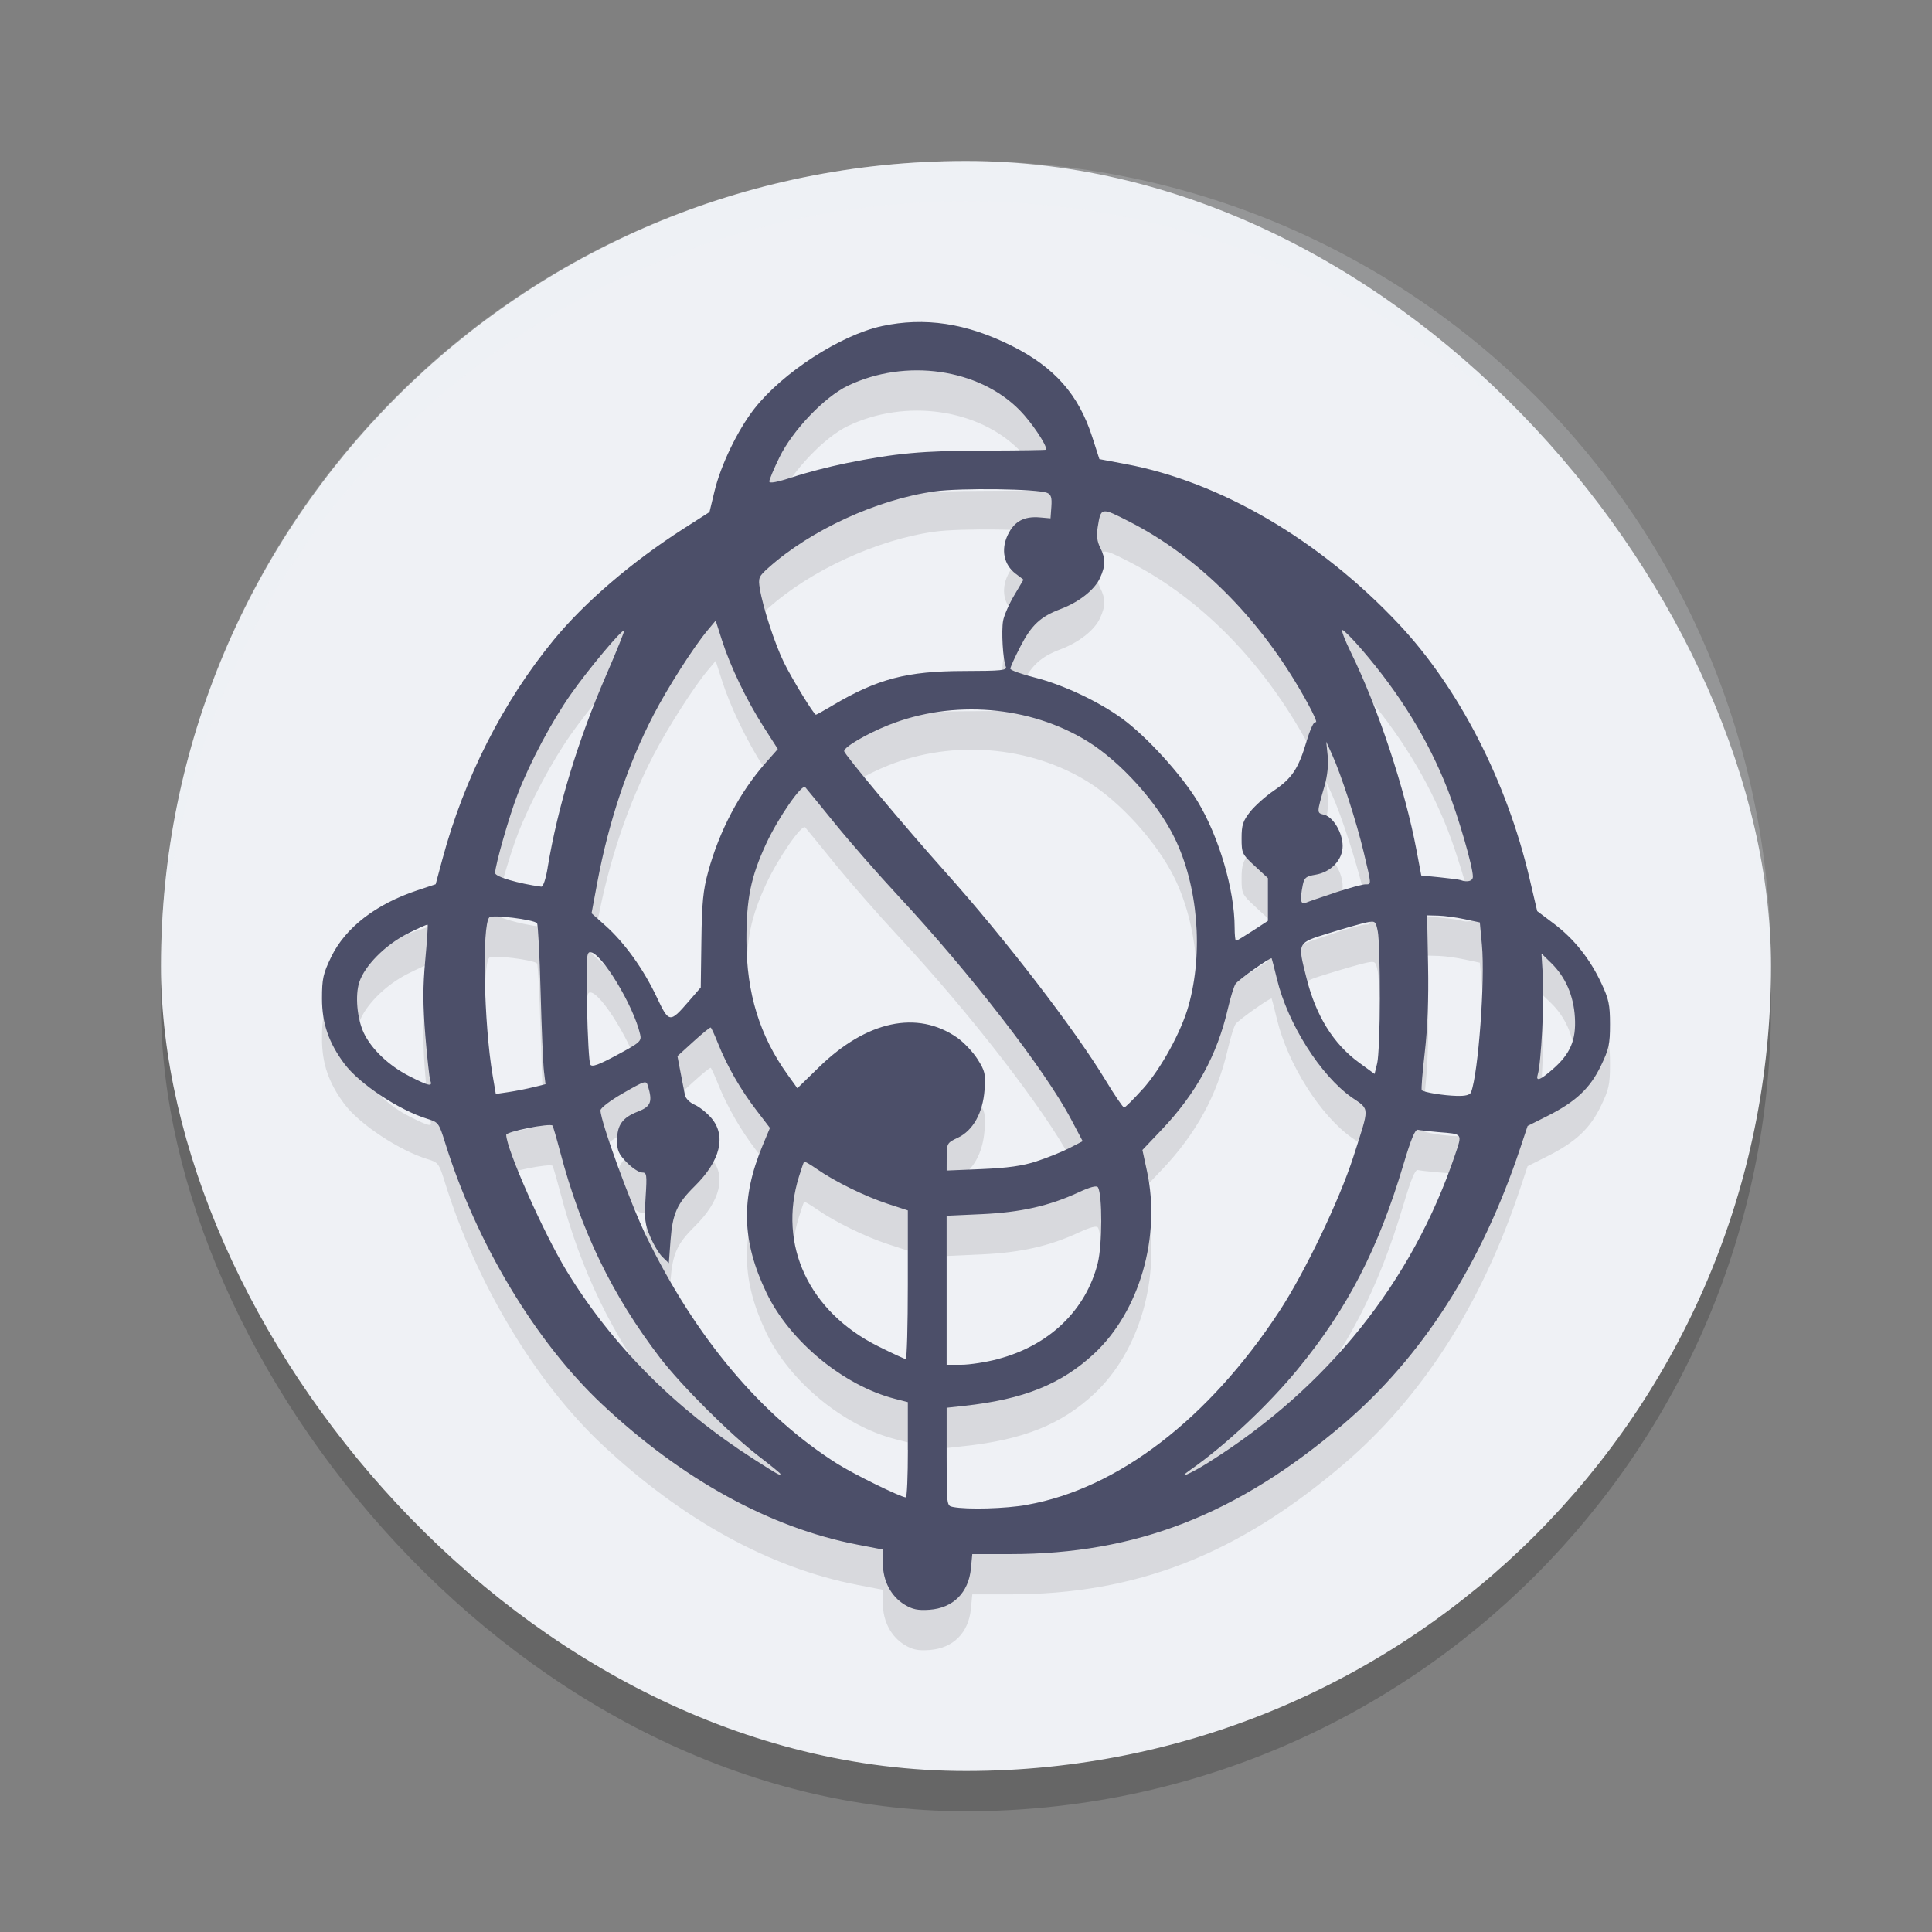 <svg xmlns="http://www.w3.org/2000/svg" width="48" height="48" version="1">
 <rect width="100%" height="100%" fill="#808080" stroke="none"/>
 <rect style="opacity:0.2" width="40" height="40" x="4" y="5" rx="20" ry="20"/>
 <rect style="fill:#eff1f5" width="40" height="40" x="4" y="4" rx="20" ry="20"/>
 <path style="opacity:0.2;fill:#eff1f5" d="M 24,4 C 12.921,4 4.002,12.92 4.002,24 c 0,0.168 -0.004,0.333 0,0.5 C 4.266,13.654 13.089,5 24,5 c 10.911,0 19.734,8.654 19.998,19.5 0.004,-0.167 0,-0.332 0,-0.5 C 43.998,12.92 35.079,4 24,4 Z"/>
 <path style="opacity:0.1" d="m 22.476,40.868 c -0.338,-0.205 -0.541,-0.59 -0.541,-1.025 v -0.345 l -0.637,-0.123 c -2.171,-0.42 -4.349,-1.618 -6.339,-3.485 -1.656,-1.555 -3.126,-4.005 -3.902,-6.505 -0.15,-0.482 -0.166,-0.505 -0.437,-0.587 C 9.917,28.583 8.93,27.929 8.559,27.433 8.168,26.91 8,26.424 8,25.812 c -4.89e-5,-0.495 0.027,-0.62 0.226,-1.032 0.354,-0.733 1.11,-1.317 2.149,-1.662 l 0.449,-0.149 0.165,-0.614 c 0.541,-2.017 1.511,-3.928 2.771,-5.46 0.769,-0.935 1.945,-1.942 3.217,-2.757 l 0.65,-0.416 0.125,-0.519 c 0.156,-0.65 0.576,-1.519 0.987,-2.045 0.702,-0.899 2.143,-1.833 3.167,-2.055 1.069,-0.231 2.104,-0.074 3.229,0.489 1.063,0.532 1.66,1.207 2.001,2.263 l 0.178,0.552 0.649,0.122 c 2.361,0.443 4.821,1.883 6.786,3.972 1.494,1.588 2.687,3.909 3.253,6.329 l 0.189,0.807 0.411,0.309 c 0.501,0.376 0.9,0.875 1.183,1.482 C 39.97,25.82 40,25.962 40,26.447 c 0,0.496 -0.027,0.62 -0.228,1.036 -0.269,0.557 -0.624,0.89 -1.33,1.245 l -0.489,0.246 -0.187,0.562 c -0.962,2.883 -2.438,5.185 -4.395,6.851 -2.638,2.247 -5.148,3.224 -8.276,3.224 h -0.939 l -0.034,0.356 c -0.057,0.601 -0.441,0.985 -1.031,1.027 -0.283,0.02 -0.42,-0.008 -0.615,-0.126 z m 3.046,-2.483 c 2.254,-0.402 4.508,-2.132 6.263,-4.807 0.63,-0.96 1.493,-2.762 1.837,-3.831 0.412,-1.285 0.415,-1.164 -0.036,-1.481 -0.781,-0.549 -1.592,-1.832 -1.86,-2.942 -0.065,-0.27 -0.125,-0.502 -0.132,-0.515 -0.021,-0.036 -0.81,0.521 -0.894,0.631 -0.04,0.052 -0.127,0.332 -0.194,0.622 -0.265,1.148 -0.788,2.103 -1.64,3.001 l -0.483,0.508 0.114,0.529 c 0.35,1.626 -0.186,3.48 -1.31,4.528 -0.819,0.763 -1.757,1.141 -3.238,1.301 l -0.43,0.047 v 1.217 c 0,1.206 0.001,1.217 0.155,1.247 0.356,0.07 1.312,0.043 1.849,-0.053 z M 22.555,37.021 v -1.185 l -0.318,-0.082 C 20.955,35.425 19.62,34.324 19.042,33.119 18.428,31.838 18.399,30.773 18.945,29.463 l 0.183,-0.439 -0.342,-0.447 c -0.389,-0.507 -0.724,-1.091 -0.947,-1.651 -0.084,-0.211 -0.166,-0.389 -0.183,-0.397 -0.017,-0.008 -0.209,0.149 -0.428,0.348 l -0.398,0.362 0.078,0.411 c 0.043,0.226 0.092,0.478 0.109,0.56 0.017,0.083 0.124,0.188 0.238,0.237 0.114,0.048 0.3,0.196 0.414,0.327 0.381,0.443 0.231,1.065 -0.41,1.697 -0.442,0.437 -0.55,0.679 -0.601,1.349 l -0.042,0.563 -0.156,-0.15 c -0.086,-0.082 -0.225,-0.312 -0.308,-0.511 -0.132,-0.314 -0.147,-0.442 -0.113,-0.976 0.036,-0.571 0.03,-0.615 -0.092,-0.615 -0.072,0 -0.24,-0.112 -0.374,-0.248 -0.202,-0.206 -0.243,-0.299 -0.243,-0.546 0,-0.385 0.133,-0.57 0.516,-0.719 0.324,-0.126 0.37,-0.242 0.251,-0.637 -0.043,-0.143 -0.066,-0.137 -0.612,0.176 -0.319,0.182 -0.567,0.371 -0.567,0.43 0.001,0.277 0.742,2.312 1.14,3.133 1.212,2.501 2.856,4.458 4.743,5.647 0.424,0.267 1.562,0.825 1.703,0.836 0.028,0.002 0.052,-0.53 0.052,-1.182 z m -3.166,0.597 c 0,-0.015 -0.24,-0.21 -0.533,-0.435 -0.711,-0.544 -1.927,-1.757 -2.46,-2.452 -1.184,-1.547 -1.962,-3.15 -2.48,-5.117 -0.09,-0.343 -0.176,-0.635 -0.189,-0.649 -0.065,-0.066 -1.15,0.15 -1.15,0.229 0,0.349 0.928,2.442 1.497,3.376 1.127,1.849 2.704,3.436 4.655,4.683 0.605,0.387 0.66,0.417 0.66,0.365 z m 10.661,-0.301 c 2.93,-1.84 5.039,-4.476 6.101,-7.627 0.181,-0.538 0.2,-0.513 -0.418,-0.563 -0.227,-0.019 -0.455,-0.045 -0.507,-0.058 -0.067,-0.017 -0.171,0.233 -0.357,0.859 -0.626,2.101 -1.39,3.583 -2.623,5.085 -0.745,0.908 -1.793,1.89 -2.673,2.506 -0.366,0.256 -0.016,0.109 0.478,-0.201 z m -5.265,-2.55 c 1.279,-0.334 2.195,-1.212 2.489,-2.389 0.113,-0.453 0.116,-1.695 0.004,-1.879 -0.031,-0.052 -0.19,-0.01 -0.484,0.126 -0.727,0.336 -1.437,0.496 -2.399,0.54 l -0.877,0.04 v 1.851 1.851 h 0.367 c 0.202,0 0.607,-0.062 0.9,-0.139 z M 22.555,32.919 V 31.072 L 22.056,30.909 c -0.564,-0.185 -1.318,-0.555 -1.76,-0.864 -0.164,-0.114 -0.306,-0.197 -0.318,-0.184 -0.011,0.013 -0.069,0.182 -0.129,0.375 -0.526,1.697 0.248,3.353 1.968,4.212 0.349,0.174 0.657,0.317 0.686,0.317 0.028,1.39e-4 0.052,-0.831 0.052,-1.847 z m 3.2,-3.068 c 0.265,-0.086 0.631,-0.233 0.813,-0.327 l 0.331,-0.171 -0.286,-0.541 c -0.649,-1.229 -2.513,-3.638 -4.303,-5.561 -0.485,-0.521 -1.19,-1.327 -1.566,-1.79 -0.376,-0.463 -0.708,-0.87 -0.738,-0.903 -0.083,-0.092 -0.672,0.76 -0.97,1.402 -0.383,0.826 -0.495,1.377 -0.491,2.415 0.004,1.304 0.329,2.359 1.022,3.323 l 0.243,0.339 0.537,-0.523 c 1.185,-1.155 2.444,-1.424 3.435,-0.733 0.164,0.115 0.391,0.355 0.505,0.534 0.186,0.294 0.203,0.368 0.174,0.762 -0.042,0.573 -0.288,1.013 -0.665,1.19 -0.264,0.124 -0.274,0.141 -0.276,0.472 l -0.001,0.343 0.877,-0.037 c 0.638,-0.027 1.009,-0.079 1.359,-0.193 z m 2.639,-1.796 c 0.447,-0.498 0.955,-1.422 1.135,-2.068 0.373,-1.334 0.235,-2.985 -0.35,-4.176 -0.432,-0.88 -1.335,-1.881 -2.152,-2.388 -1.436,-0.89 -3.351,-1.048 -4.954,-0.408 -0.544,0.217 -1.101,0.544 -1.101,0.646 0,0.076 1.51,1.88 2.51,2.998 1.486,1.661 3.224,3.92 3.988,5.183 0.224,0.371 0.431,0.674 0.458,0.674 0.028,0 0.237,-0.208 0.465,-0.462 z m 8.155,0.079 c 0.18,-0.477 0.35,-2.785 0.269,-3.654 l -0.052,-0.562 -0.379,-0.081 c -0.208,-0.045 -0.503,-0.084 -0.655,-0.088 l -0.276,-0.007 0.024,1.246 c 0.016,0.825 -0.012,1.554 -0.082,2.156 -0.058,0.501 -0.092,0.924 -0.075,0.941 0.053,0.054 0.537,0.133 0.868,0.142 0.222,0.006 0.331,-0.023 0.358,-0.094 z m -23.295,-0.123 0.299,-0.075 -0.039,-0.324 c -0.021,-0.178 -0.059,-1.066 -0.083,-1.974 -0.024,-0.908 -0.064,-1.673 -0.089,-1.701 -0.082,-0.091 -1.114,-0.219 -1.184,-0.146 -0.188,0.192 -0.137,2.645 0.081,3.924 l 0.079,0.464 0.319,-0.047 c 0.175,-0.026 0.453,-0.081 0.617,-0.122 z m -2.563,-0.168 c -0.023,-0.062 -0.079,-0.565 -0.124,-1.117 -0.062,-0.766 -0.063,-1.209 -0.002,-1.867 0.044,-0.475 0.07,-0.873 0.059,-0.885 -0.012,-0.012 -0.241,0.091 -0.51,0.228 -0.547,0.279 -1.056,0.794 -1.188,1.202 -0.106,0.327 -0.055,0.899 0.11,1.254 0.189,0.404 0.624,0.818 1.129,1.076 0.496,0.253 0.587,0.272 0.526,0.11 z m 27.889,-0.281 c 0.434,-0.379 0.581,-0.722 0.548,-1.285 -0.031,-0.542 -0.236,-1.009 -0.592,-1.354 l -0.239,-0.232 0.037,0.594 c 0.036,0.576 -0.047,2.143 -0.127,2.403 -0.06,0.193 0.051,0.155 0.372,-0.125 z m -4.298,-1.783 c 0.001,-0.753 -0.021,-1.49 -0.051,-1.637 -0.051,-0.256 -0.063,-0.266 -0.273,-0.225 -0.121,0.024 -0.537,0.142 -0.925,0.262 -0.817,0.254 -0.8,0.219 -0.572,1.126 0.234,0.933 0.667,1.63 1.301,2.093 l 0.389,0.284 0.065,-0.267 c 0.036,-0.147 0.066,-0.884 0.067,-1.637 z m -18.378,0.919 c -0.165,-0.721 -0.969,-2.042 -1.241,-2.042 -0.094,0 -0.103,0.165 -0.079,1.352 0.015,0.743 0.052,1.392 0.082,1.441 0.041,0.068 0.205,0.009 0.667,-0.24 0.571,-0.307 0.61,-0.342 0.571,-0.511 z m 1.216,-0.83 0.29,-0.335 0.016,-1.159 c 0.012,-0.948 0.043,-1.26 0.169,-1.718 0.277,-1.015 0.781,-1.97 1.425,-2.7 l 0.305,-0.346 -0.352,-0.549 c -0.425,-0.664 -0.828,-1.502 -1.037,-2.157 l -0.155,-0.485 -0.2,0.239 c -0.348,0.416 -0.996,1.431 -1.348,2.111 -0.636,1.228 -1.108,2.634 -1.391,4.145 l -0.145,0.776 0.345,0.308 c 0.474,0.423 0.943,1.075 1.268,1.762 0.314,0.664 0.327,0.665 0.81,0.108 z m 14.001,-1.741 0.38,-0.248 v -0.531 -0.531 l -0.327,-0.302 c -0.315,-0.291 -0.327,-0.316 -0.327,-0.689 0,-0.328 0.033,-0.429 0.212,-0.657 0.117,-0.148 0.384,-0.387 0.595,-0.53 0.451,-0.307 0.607,-0.545 0.811,-1.232 0.084,-0.282 0.18,-0.49 0.218,-0.467 0.089,0.056 -0.17,-0.458 -0.517,-1.026 -1.074,-1.757 -2.502,-3.132 -4.099,-3.95 -0.715,-0.366 -0.714,-0.366 -0.795,0.134 -0.033,0.207 -0.016,0.354 0.061,0.506 0.138,0.273 0.137,0.454 -0.007,0.762 -0.135,0.291 -0.524,0.596 -0.974,0.765 -0.499,0.187 -0.726,0.398 -0.999,0.928 -0.139,0.269 -0.252,0.519 -0.252,0.555 0,0.036 0.271,0.134 0.602,0.218 0.703,0.177 1.589,0.593 2.18,1.024 0.605,0.441 1.475,1.397 1.876,2.063 0.526,0.872 0.914,2.195 0.915,3.122 2.78e-4,0.183 0.015,0.334 0.034,0.334 0.018,0 0.204,-0.112 0.413,-0.248 z m 2.062,-0.955 c 0.339,-0.111 0.672,-0.201 0.74,-0.201 0.155,0 0.156,0.032 -0.044,-0.807 -0.181,-0.758 -0.555,-1.914 -0.786,-2.422 l -0.143,-0.316 0.036,0.351 c 0.022,0.219 -0.006,0.496 -0.075,0.737 -0.201,0.701 -0.2,0.68 -0.012,0.728 0.227,0.058 0.459,0.451 0.459,0.778 0,0.343 -0.29,0.649 -0.674,0.712 -0.237,0.039 -0.281,0.074 -0.317,0.257 -0.075,0.382 -0.054,0.495 0.079,0.438 0.066,-0.028 0.398,-0.142 0.736,-0.253 z M 13.604,22.566 c 0.253,-1.524 0.756,-3.178 1.455,-4.789 0.259,-0.597 0.46,-1.096 0.447,-1.11 -0.045,-0.046 -0.892,0.964 -1.323,1.58 -0.481,0.686 -1.009,1.679 -1.32,2.479 -0.21,0.54 -0.562,1.772 -0.562,1.964 -4.8e-5,0.092 0.571,0.261 1.146,0.339 0.046,0.006 0.112,-0.186 0.158,-0.463 z m 22.989,0.211 c -3.48e-4,-0.244 -0.356,-1.472 -0.625,-2.159 -0.486,-1.24 -1.185,-2.379 -2.146,-3.493 -0.225,-0.261 -0.437,-0.474 -0.471,-0.474 -0.034,0 0.058,0.245 0.205,0.544 0.678,1.379 1.352,3.41 1.639,4.941 l 0.116,0.615 0.452,0.045 c 0.249,0.025 0.483,0.056 0.521,0.069 0.179,0.063 0.31,0.026 0.309,-0.087 z M 20.685,18.526 c 1.115,-0.66 1.849,-0.853 3.264,-0.855 0.937,-0.002 1.078,-0.016 1.04,-0.107 -0.072,-0.17 -0.114,-0.888 -0.067,-1.144 0.024,-0.13 0.147,-0.413 0.275,-0.628 l 0.231,-0.391 -0.194,-0.147 c -0.294,-0.222 -0.371,-0.597 -0.197,-0.963 0.16,-0.337 0.405,-0.471 0.799,-0.436 l 0.264,0.023 0.021,-0.29 c 0.016,-0.225 -0.007,-0.301 -0.103,-0.342 -0.241,-0.102 -2.144,-0.127 -2.793,-0.038 -1.423,0.196 -3.086,0.96 -4.132,1.897 -0.245,0.219 -0.258,0.252 -0.215,0.521 0.074,0.457 0.373,1.374 0.598,1.832 0.203,0.413 0.745,1.299 0.795,1.299 0.014,0 0.201,-0.104 0.416,-0.231 z m 0.308,-6.012 c 1.265,-0.256 1.92,-0.316 3.472,-0.319 0.842,-0.002 1.531,-0.012 1.531,-0.023 0,-0.134 -0.369,-0.681 -0.659,-0.977 -1.017,-1.038 -2.836,-1.298 -4.272,-0.61 -0.579,0.277 -1.371,1.106 -1.698,1.776 -0.139,0.285 -0.253,0.556 -0.253,0.602 0,0.056 0.196,0.019 0.589,-0.111 0.324,-0.107 0.904,-0.258 1.29,-0.336 z"/>
 <path style="fill:#4c4f69" d="m 22.476,39.868 c -0.338,-0.205 -0.541,-0.59 -0.541,-1.025 v -0.345 l -0.637,-0.123 c -2.171,-0.42 -4.349,-1.618 -6.339,-3.485 -1.656,-1.555 -3.126,-4.005 -3.902,-6.505 -0.15,-0.482 -0.166,-0.505 -0.437,-0.587 C 9.917,27.583 8.93,26.929 8.559,26.433 8.168,25.91 8,25.424 8,24.812 c -4.89e-5,-0.495 0.027,-0.62 0.226,-1.032 0.354,-0.733 1.11,-1.317 2.149,-1.662 l 0.449,-0.149 0.165,-0.614 c 0.541,-2.017 1.511,-3.928 2.771,-5.46 0.769,-0.935 1.945,-1.942 3.217,-2.757 l 0.65,-0.416 0.125,-0.519 c 0.156,-0.65 0.576,-1.519 0.987,-2.045 0.702,-0.899 2.143,-1.833 3.167,-2.055 1.069,-0.231 2.104,-0.074 3.229,0.489 1.063,0.532 1.66,1.207 2.001,2.263 l 0.178,0.552 0.649,0.122 c 2.361,0.443 4.821,1.883 6.786,3.972 1.494,1.588 2.687,3.909 3.253,6.329 l 0.189,0.807 0.411,0.309 c 0.501,0.376 0.9,0.875 1.183,1.482 C 39.97,24.82 40,24.962 40,25.447 c 0,0.496 -0.027,0.62 -0.228,1.036 -0.269,0.557 -0.624,0.89 -1.33,1.245 l -0.489,0.246 -0.187,0.562 c -0.962,2.883 -2.438,5.185 -4.395,6.851 -2.638,2.247 -5.148,3.224 -8.276,3.224 h -0.939 l -0.034,0.356 c -0.057,0.601 -0.441,0.985 -1.031,1.027 -0.283,0.02 -0.42,-0.008 -0.615,-0.126 z m 3.046,-2.483 c 2.254,-0.402 4.508,-2.132 6.263,-4.807 0.63,-0.96 1.493,-2.762 1.837,-3.831 0.412,-1.285 0.415,-1.164 -0.036,-1.481 -0.781,-0.549 -1.592,-1.832 -1.86,-2.942 -0.065,-0.27 -0.125,-0.502 -0.132,-0.515 -0.021,-0.036 -0.81,0.521 -0.894,0.631 -0.04,0.052 -0.127,0.332 -0.194,0.622 -0.265,1.148 -0.788,2.103 -1.64,3.001 l -0.483,0.508 0.114,0.529 c 0.35,1.626 -0.186,3.48 -1.31,4.528 -0.819,0.763 -1.757,1.141 -3.238,1.301 l -0.43,0.047 v 1.217 c 0,1.206 0.001,1.217 0.155,1.247 0.356,0.07 1.312,0.043 1.849,-0.053 z M 22.555,36.021 v -1.185 l -0.318,-0.082 c -1.282,-0.329 -2.617,-1.431 -3.194,-2.635 -0.615,-1.281 -0.643,-2.346 -0.097,-3.657 l 0.183,-0.439 -0.342,-0.447 c -0.389,-0.507 -0.724,-1.091 -0.947,-1.651 -0.084,-0.211 -0.166,-0.389 -0.183,-0.397 -0.017,-0.008 -0.209,0.149 -0.428,0.348 l -0.398,0.362 0.078,0.411 c 0.043,0.226 0.092,0.478 0.109,0.56 0.017,0.083 0.124,0.188 0.238,0.237 0.114,0.048 0.3,0.196 0.414,0.327 0.381,0.443 0.231,1.065 -0.41,1.697 -0.442,0.437 -0.55,0.679 -0.601,1.349 l -0.042,0.563 -0.156,-0.15 c -0.086,-0.082 -0.225,-0.312 -0.308,-0.511 -0.132,-0.314 -0.147,-0.442 -0.113,-0.976 0.036,-0.571 0.03,-0.615 -0.092,-0.615 -0.072,0 -0.24,-0.112 -0.374,-0.248 -0.202,-0.206 -0.243,-0.299 -0.243,-0.546 0,-0.385 0.133,-0.57 0.516,-0.719 0.324,-0.126 0.37,-0.242 0.251,-0.637 -0.043,-0.143 -0.066,-0.137 -0.612,0.176 -0.319,0.182 -0.567,0.371 -0.567,0.43 0.001,0.277 0.742,2.312 1.14,3.133 1.212,2.501 2.856,4.458 4.743,5.647 0.424,0.267 1.562,0.825 1.703,0.836 0.028,0.002 0.052,-0.53 0.052,-1.182 z m -3.166,0.597 c 0,-0.015 -0.24,-0.21 -0.533,-0.435 -0.711,-0.544 -1.927,-1.757 -2.46,-2.452 -1.184,-1.547 -1.962,-3.15 -2.48,-5.117 -0.09,-0.343 -0.176,-0.635 -0.189,-0.649 -0.065,-0.066 -1.15,0.15 -1.15,0.229 0,0.349 0.928,2.442 1.497,3.376 1.127,1.849 2.704,3.436 4.655,4.683 0.605,0.387 0.66,0.417 0.66,0.365 z m 10.661,-0.301 c 2.93,-1.84 5.039,-4.476 6.101,-7.627 0.181,-0.538 0.2,-0.513 -0.418,-0.563 -0.227,-0.019 -0.455,-0.045 -0.507,-0.058 -0.067,-0.017 -0.171,0.233 -0.357,0.859 -0.626,2.101 -1.39,3.583 -2.623,5.085 -0.745,0.908 -1.793,1.89 -2.673,2.506 -0.366,0.256 -0.016,0.109 0.478,-0.201 z m -5.265,-2.55 c 1.279,-0.334 2.195,-1.212 2.489,-2.389 0.113,-0.453 0.116,-1.695 0.004,-1.879 -0.031,-0.052 -0.19,-0.01 -0.484,0.126 -0.727,0.336 -1.437,0.496 -2.399,0.54 l -0.877,0.04 v 1.851 1.851 h 0.367 c 0.202,0 0.607,-0.062 0.9,-0.139 z M 22.555,31.919 V 30.072 L 22.056,29.909 c -0.564,-0.185 -1.318,-0.555 -1.76,-0.864 -0.164,-0.114 -0.306,-0.197 -0.318,-0.184 -0.011,0.013 -0.069,0.182 -0.129,0.375 -0.526,1.697 0.248,3.353 1.968,4.212 0.349,0.174 0.657,0.317 0.686,0.317 0.028,1.39e-4 0.052,-0.831 0.052,-1.847 z m 3.2,-3.068 c 0.265,-0.086 0.631,-0.233 0.813,-0.327 l 0.331,-0.171 -0.286,-0.541 c -0.649,-1.229 -2.513,-3.638 -4.303,-5.561 -0.485,-0.521 -1.19,-1.327 -1.566,-1.79 -0.376,-0.463 -0.708,-0.87 -0.738,-0.903 -0.083,-0.092 -0.672,0.76 -0.97,1.402 -0.383,0.826 -0.495,1.377 -0.491,2.415 0.004,1.304 0.329,2.359 1.022,3.323 l 0.243,0.339 0.537,-0.523 c 1.185,-1.155 2.444,-1.424 3.435,-0.733 0.164,0.115 0.391,0.355 0.505,0.534 0.186,0.294 0.203,0.368 0.174,0.762 -0.042,0.573 -0.288,1.013 -0.665,1.19 -0.264,0.124 -0.274,0.141 -0.276,0.472 l -0.001,0.343 0.877,-0.037 c 0.638,-0.027 1.009,-0.079 1.359,-0.193 z m 2.639,-1.796 c 0.447,-0.498 0.955,-1.422 1.135,-2.068 0.373,-1.334 0.235,-2.985 -0.35,-4.176 -0.432,-0.88 -1.335,-1.881 -2.152,-2.388 -1.436,-0.89 -3.351,-1.048 -4.954,-0.408 -0.544,0.217 -1.101,0.544 -1.101,0.646 0,0.076 1.51,1.88 2.51,2.998 1.486,1.661 3.224,3.92 3.988,5.183 0.224,0.371 0.431,0.674 0.458,0.674 0.028,0 0.237,-0.208 0.465,-0.462 z m 8.155,0.079 c 0.18,-0.477 0.35,-2.785 0.269,-3.654 l -0.052,-0.562 -0.379,-0.081 c -0.208,-0.045 -0.503,-0.084 -0.655,-0.088 l -0.276,-0.007 0.024,1.246 c 0.016,0.825 -0.012,1.554 -0.082,2.156 -0.058,0.501 -0.092,0.924 -0.075,0.941 0.053,0.054 0.537,0.133 0.868,0.142 0.222,0.006 0.331,-0.023 0.358,-0.094 z m -23.295,-0.123 0.299,-0.075 -0.039,-0.324 c -0.021,-0.178 -0.059,-1.066 -0.083,-1.974 -0.024,-0.908 -0.064,-1.673 -0.089,-1.701 -0.082,-0.091 -1.114,-0.219 -1.184,-0.146 -0.188,0.192 -0.137,2.645 0.081,3.924 l 0.079,0.464 0.319,-0.047 c 0.175,-0.026 0.453,-0.081 0.617,-0.122 z m -2.563,-0.168 c -0.023,-0.062 -0.079,-0.565 -0.124,-1.117 -0.062,-0.766 -0.063,-1.209 -0.002,-1.867 0.044,-0.475 0.07,-0.873 0.059,-0.885 -0.012,-0.012 -0.241,0.091 -0.51,0.228 -0.547,0.279 -1.056,0.794 -1.188,1.202 -0.106,0.327 -0.055,0.899 0.11,1.254 0.189,0.404 0.624,0.818 1.129,1.076 0.496,0.253 0.587,0.272 0.526,0.11 z m 27.889,-0.281 c 0.434,-0.379 0.581,-0.722 0.548,-1.285 -0.031,-0.542 -0.236,-1.009 -0.592,-1.354 l -0.239,-0.232 0.037,0.594 c 0.036,0.576 -0.047,2.143 -0.127,2.403 -0.06,0.193 0.051,0.155 0.372,-0.125 z m -4.298,-1.783 c 0.001,-0.753 -0.021,-1.49 -0.051,-1.637 -0.051,-0.256 -0.063,-0.266 -0.273,-0.225 -0.121,0.024 -0.537,0.142 -0.925,0.262 -0.817,0.254 -0.8,0.219 -0.572,1.126 0.234,0.933 0.667,1.63 1.301,2.093 l 0.389,0.284 0.065,-0.267 c 0.036,-0.147 0.066,-0.884 0.067,-1.637 z m -18.378,0.919 c -0.165,-0.721 -0.969,-2.042 -1.241,-2.042 -0.094,0 -0.103,0.165 -0.079,1.352 0.015,0.743 0.052,1.392 0.082,1.441 0.041,0.068 0.205,0.009 0.667,-0.24 0.571,-0.307 0.61,-0.342 0.571,-0.511 z m 1.216,-0.83 0.29,-0.335 0.016,-1.159 c 0.012,-0.948 0.043,-1.26 0.169,-1.718 0.277,-1.015 0.781,-1.97 1.425,-2.7 l 0.305,-0.346 -0.352,-0.549 c -0.425,-0.664 -0.828,-1.502 -1.037,-2.157 l -0.155,-0.485 -0.2,0.239 c -0.348,0.416 -0.996,1.431 -1.348,2.111 -0.636,1.228 -1.108,2.634 -1.391,4.145 l -0.145,0.776 0.345,0.308 c 0.474,0.423 0.943,1.075 1.268,1.762 0.314,0.664 0.327,0.665 0.81,0.108 z m 14.001,-1.741 0.38,-0.248 v -0.531 -0.531 l -0.327,-0.302 c -0.315,-0.291 -0.327,-0.316 -0.327,-0.689 0,-0.328 0.033,-0.429 0.212,-0.657 0.117,-0.148 0.384,-0.387 0.595,-0.53 0.451,-0.307 0.607,-0.545 0.811,-1.232 0.084,-0.282 0.18,-0.49 0.218,-0.467 0.089,0.056 -0.17,-0.458 -0.517,-1.026 -1.074,-1.757 -2.502,-3.132 -4.099,-3.95 -0.715,-0.366 -0.714,-0.366 -0.795,0.134 -0.033,0.207 -0.016,0.354 0.061,0.506 0.138,0.273 0.137,0.454 -0.007,0.762 -0.135,0.291 -0.524,0.596 -0.974,0.765 -0.499,0.187 -0.726,0.398 -0.999,0.928 -0.139,0.269 -0.252,0.519 -0.252,0.555 0,0.036 0.271,0.134 0.602,0.218 0.703,0.177 1.589,0.593 2.18,1.024 0.605,0.441 1.475,1.397 1.876,2.063 0.526,0.872 0.914,2.195 0.915,3.122 2.78e-4,0.183 0.015,0.334 0.034,0.334 0.018,0 0.204,-0.112 0.413,-0.248 z m 2.062,-0.955 c 0.339,-0.111 0.672,-0.201 0.74,-0.201 0.155,0 0.156,0.032 -0.044,-0.807 -0.181,-0.758 -0.555,-1.914 -0.786,-2.422 l -0.143,-0.316 0.036,0.351 c 0.022,0.219 -0.006,0.496 -0.075,0.737 -0.201,0.701 -0.2,0.68 -0.012,0.728 0.227,0.058 0.459,0.451 0.459,0.778 0,0.343 -0.29,0.649 -0.674,0.712 -0.237,0.039 -0.281,0.074 -0.317,0.257 -0.075,0.382 -0.054,0.495 0.079,0.438 0.066,-0.028 0.398,-0.142 0.736,-0.253 z M 13.604,21.566 c 0.253,-1.524 0.756,-3.178 1.455,-4.789 0.259,-0.597 0.46,-1.096 0.447,-1.11 -0.045,-0.046 -0.892,0.964 -1.323,1.58 -0.481,0.686 -1.009,1.679 -1.32,2.479 -0.21,0.54 -0.562,1.772 -0.562,1.964 -4.8e-5,0.092 0.571,0.261 1.146,0.339 0.046,0.006 0.112,-0.186 0.158,-0.463 z m 22.989,0.211 c -3.48e-4,-0.244 -0.356,-1.472 -0.625,-2.159 -0.486,-1.24 -1.185,-2.379 -2.146,-3.493 -0.225,-0.261 -0.437,-0.474 -0.471,-0.474 -0.034,0 0.058,0.245 0.205,0.544 0.678,1.379 1.352,3.41 1.639,4.941 l 0.116,0.615 0.452,0.045 c 0.249,0.025 0.483,0.056 0.521,0.069 0.179,0.063 0.31,0.026 0.309,-0.087 z M 20.685,17.526 c 1.115,-0.66 1.849,-0.853 3.264,-0.855 0.937,-0.002 1.078,-0.016 1.04,-0.107 -0.072,-0.17 -0.114,-0.888 -0.067,-1.144 0.024,-0.13 0.147,-0.413 0.275,-0.628 l 0.231,-0.391 -0.194,-0.147 c -0.294,-0.222 -0.371,-0.597 -0.197,-0.963 0.16,-0.337 0.405,-0.471 0.799,-0.436 l 0.264,0.023 0.021,-0.29 c 0.016,-0.225 -0.007,-0.301 -0.103,-0.342 -0.241,-0.102 -2.144,-0.127 -2.793,-0.038 -1.423,0.196 -3.086,0.96 -4.132,1.897 -0.245,0.219 -0.258,0.252 -0.215,0.521 0.074,0.457 0.373,1.374 0.598,1.832 0.203,0.413 0.745,1.299 0.795,1.299 0.014,0 0.201,-0.104 0.416,-0.231 z m 0.308,-6.012 c 1.265,-0.256 1.92,-0.316 3.472,-0.319 0.842,-0.002 1.531,-0.012 1.531,-0.023 0,-0.134 -0.369,-0.681 -0.659,-0.977 C 24.319,9.156 22.5,8.897 21.064,9.584 c -0.579,0.277 -1.371,1.106 -1.698,1.776 -0.139,0.285 -0.253,0.556 -0.253,0.602 0,0.056 0.196,0.019 0.589,-0.111 0.324,-0.107 0.904,-0.258 1.29,-0.336 z"/>
</svg>
